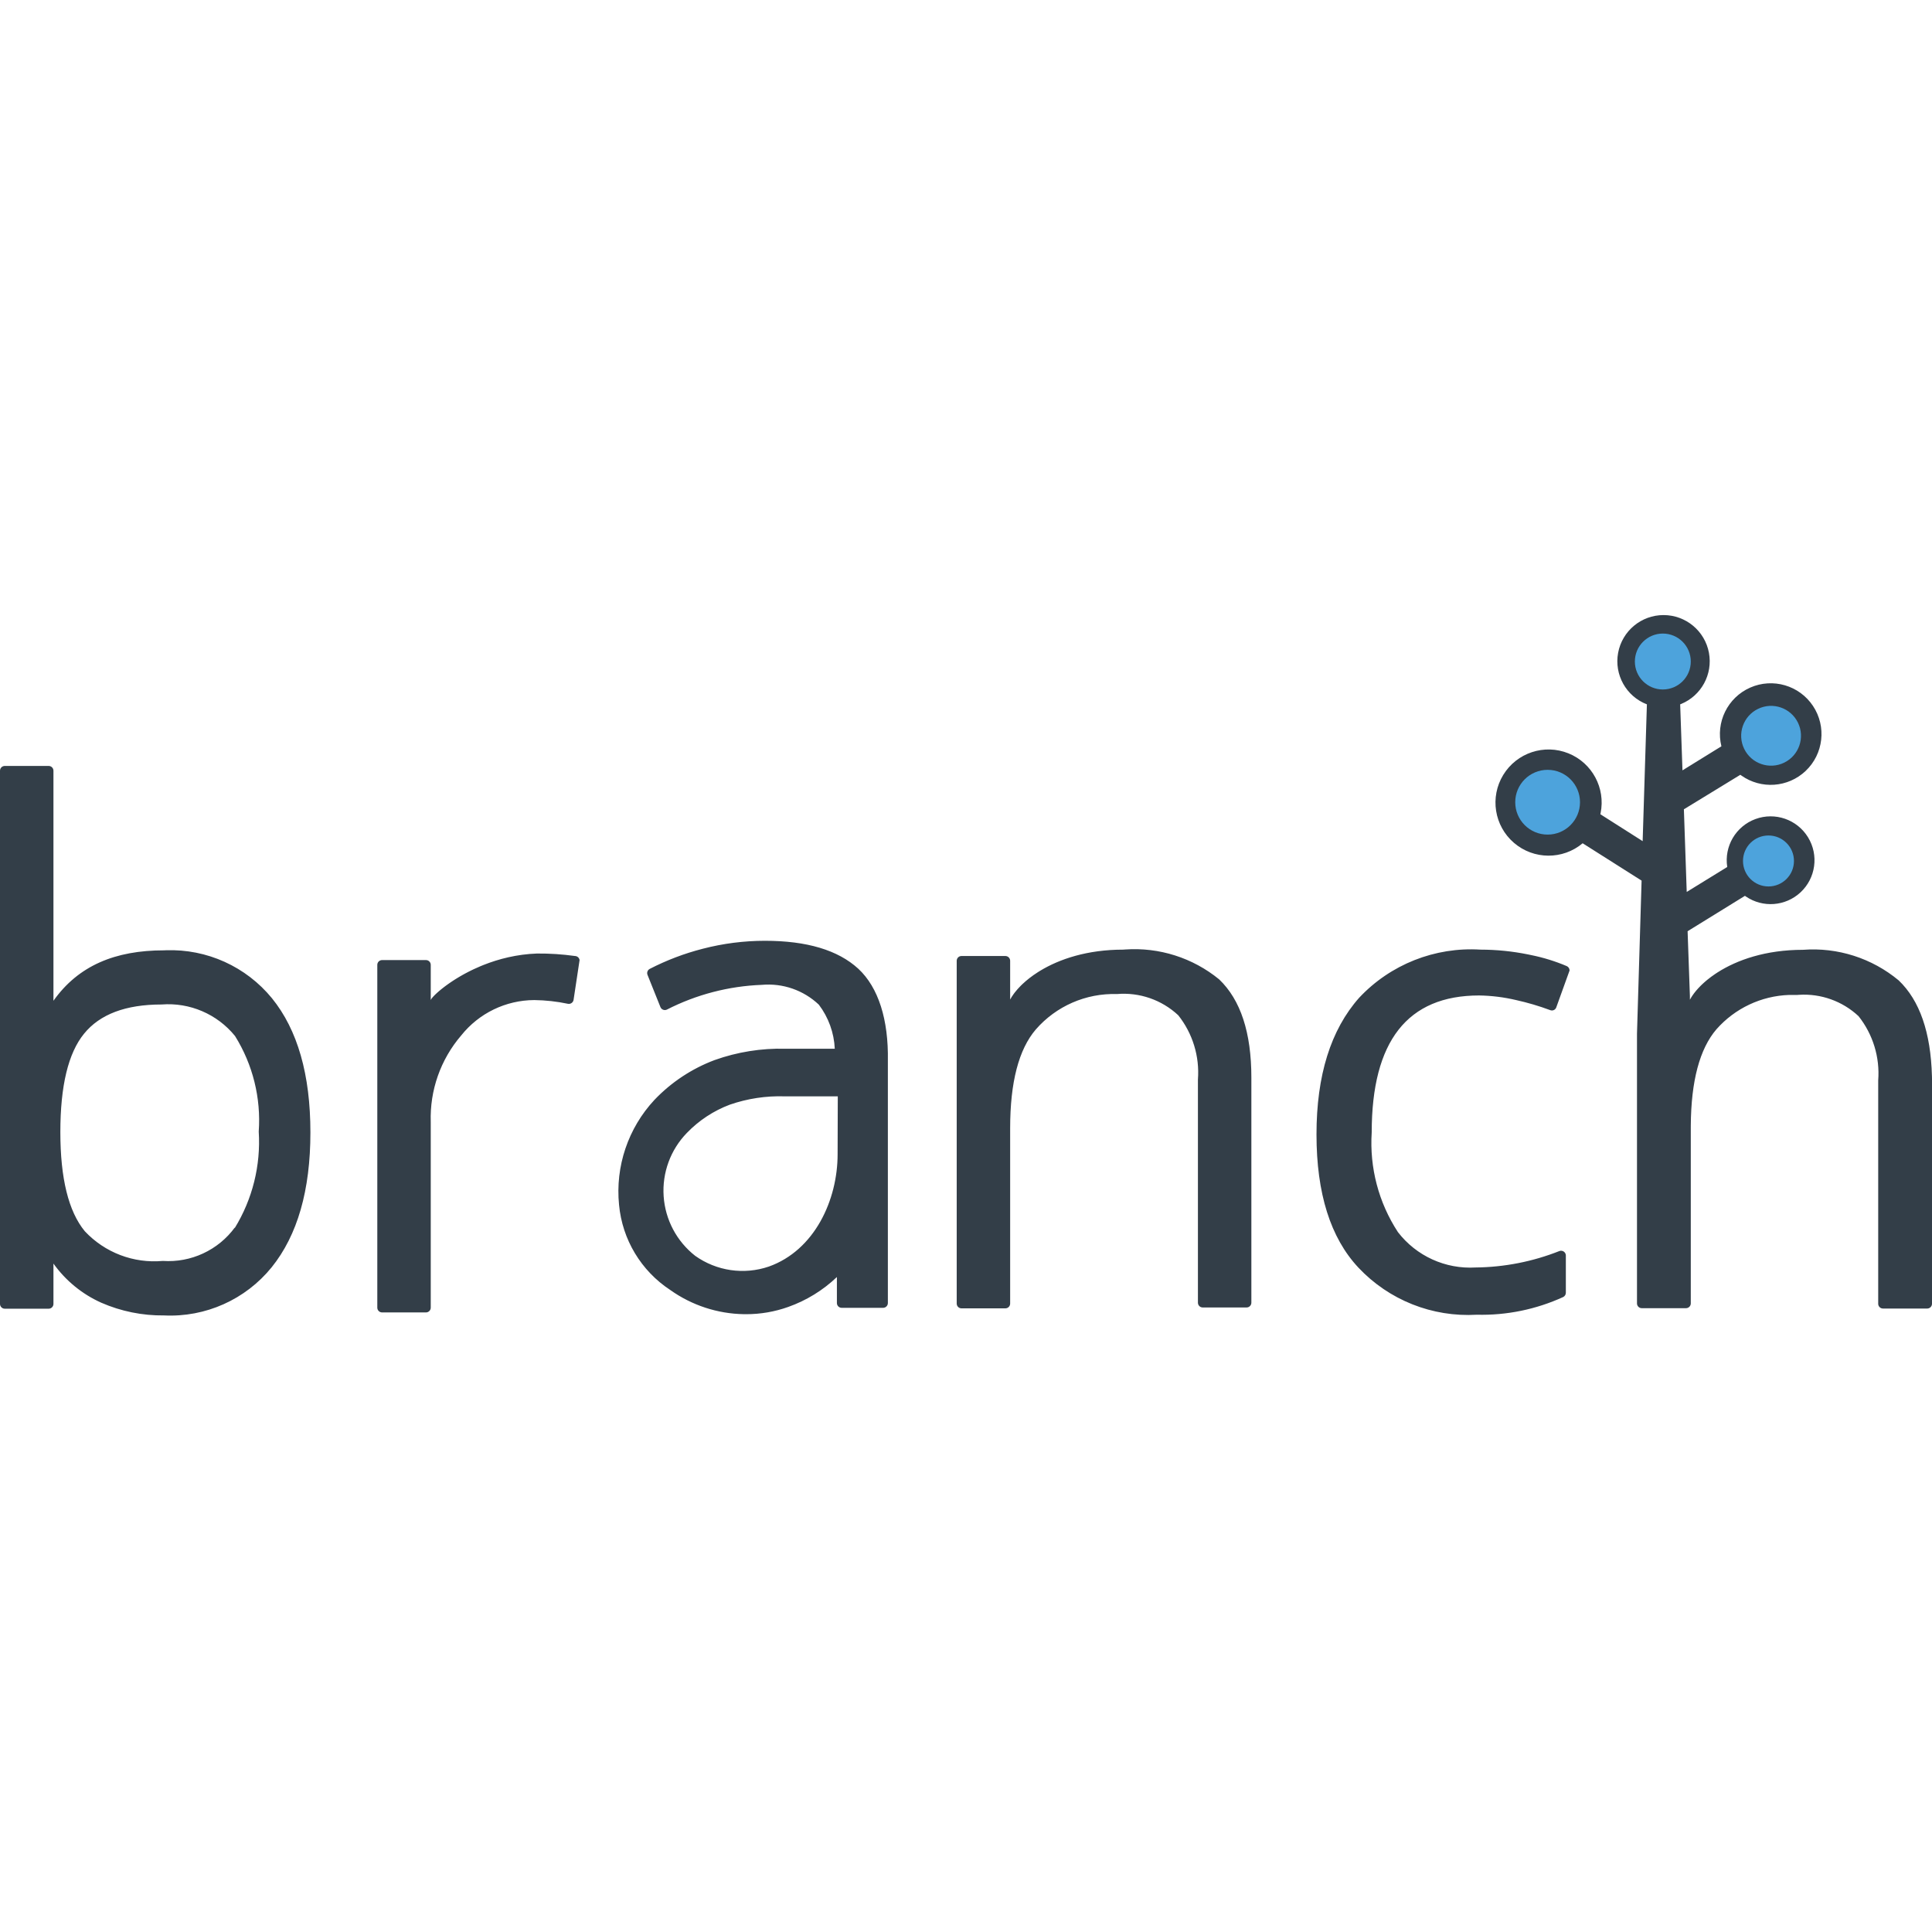 <?xml version="1.0" encoding="UTF-8"?>
<svg viewBox="0 0 512 186" version="1.1" xmlns="http://www.w3.org/2000/svg" preserveAspectRatio="xMidYMid" height="1em" width="1em">
  <g>
    <path d="M43.476,88.85 C30.531,88.85 20.776,92.883 14.164,102.216 L14.164,41.247 C14.164,40.548 13.597,39.981 12.897,39.981 L1.266,39.981 C0.567,39.981 0,40.548 0,41.247 L0,182.555 C0,183.254 0.567,183.821 1.266,183.821 L12.897,183.821 C13.597,183.821 14.164,183.254 14.164,182.555 L14.164,171.862 C17.392,176.378 21.762,179.955 26.826,182.227 C32.074,184.519 37.749,185.67 43.476,185.603 C54.47,186.134 65.059,181.397 71.99,172.847 C78.838,164.342 82.261,152.43 82.261,137.109 C82.261,121.789 78.869,109.939 72.084,101.56 C65.216,93.15 54.815,88.447 43.984,88.828 L43.476,88.85 Z M62.235,162.294 C57.808,168.32 50.607,171.664 43.147,171.158 C35.407,171.864 27.774,168.957 22.465,163.279 C18.15,158.027 15.993,149.272 15.993,137.016 C15.993,124.759 18.088,116.067 22.277,110.94 C26.467,105.781 33.314,103.201 42.819,103.201 C50.284,102.618 57.56,105.739 62.282,111.549 C66.999,119.116 69.199,127.981 68.567,136.875 C69.136,145.865 66.908,154.81 62.189,162.482 L62.235,162.294 Z M297.67,88.662 C288.158,88.662 280.778,91.149 275.63,94.277 L275.022,94.655 C273.432,95.671 272.07,96.745 270.941,97.817 L270.528,98.219 C269.926,98.821 269.397,99.42 268.942,100.005 L268.65,100.393 C268.275,100.906 267.959,101.408 267.701,101.888 L267.701,91.617 C267.701,90.918 267.134,90.351 266.435,90.351 L254.804,90.351 C254.105,90.351 253.538,90.918 253.538,91.617 L253.538,182.461 C253.538,183.16 254.105,183.727 254.804,183.727 L266.435,183.727 C267.134,183.727 267.701,183.16 267.701,182.461 L267.701,135.984 C267.701,123.821 269.968,115.098 274.502,109.814 C279.895,103.627 287.778,100.185 295.982,100.434 C301.959,99.917 307.875,101.963 312.256,106.062 C316.074,110.878 317.934,116.959 317.462,123.087 L317.462,182.227 C317.462,182.926 318.029,183.493 318.728,183.493 L330.359,183.493 C331.058,183.493 331.625,182.926 331.625,182.227 L331.625,122.571 C331.625,110.658 328.78,101.982 323.089,96.542 C316.098,90.826 307.195,87.998 298.199,88.622 L297.67,88.662 Z M360.187,101.419 C368.472,92.582 380.27,87.904 392.36,88.662 C396.584,88.668 400.796,89.093 404.934,89.931 L405.82,90.116 C409.036,90.768 412.179,91.742 415.2,93.024 C415.62,93.211 415.902,93.609 415.945,94.06 L415.95,94.197 L412.433,103.952 C412.327,104.267 412.097,104.526 411.796,104.668 C411.495,104.809 411.149,104.822 410.838,104.702 C407.886,103.603 404.862,102.709 401.787,102.029 C398.573,101.269 395.286,100.86 391.985,100.809 C373.006,100.809 363.517,112.909 363.517,137.109 C362.915,146.43 365.35,155.694 370.458,163.514 C375.341,169.86 383.053,173.373 391.047,172.894 C398.662,172.818 406.198,171.34 413.277,168.532 C413.661,168.396 414.087,168.453 414.421,168.686 C414.719,168.892 414.912,169.215 414.956,169.57 L414.965,169.705 L414.965,179.6 C414.962,180.078 414.69,180.513 414.262,180.726 C407.089,184.009 399.261,185.613 391.375,185.416 C379.585,186.111 368.093,181.542 359.999,172.941 C352.589,165.03 348.884,153.258 348.884,137.625 C348.884,121.992 352.652,109.924 360.187,101.419 Z M440.854,0 C446.749,0 451.807,4.203 452.887,9.999 C453.948,15.693 450.873,21.335 445.55,23.545 L445.262,23.66 L445.872,41.153 L456.19,34.775 C454.614,28.421 457.838,21.855 463.829,19.217 C469.821,16.579 476.841,18.633 480.464,24.085 C484.088,29.537 483.263,36.806 478.511,41.307 C473.842,45.73 466.711,46.223 461.486,42.528 L461.208,42.326 L446.247,51.471 L446.998,73.373 L457.737,66.76 C456.885,61.284 460.014,55.967 465.216,54.054 C470.417,52.142 476.246,54.165 479.144,58.889 C482.042,63.613 481.205,69.725 477.143,73.495 C473.159,77.193 467.159,77.631 462.689,74.588 L462.427,74.405 L447.232,83.785 L447.842,100.95 L447.842,101.935 C447.97,101.695 448.114,101.449 448.272,101.2 L448.52,100.822 C449.081,99.998 449.798,99.135 450.669,98.266 L451.081,97.864 C451.223,97.73 451.367,97.596 451.516,97.462 L451.972,97.061 L451.972,97.061 L452.45,96.661 C453.101,96.128 453.811,95.6 454.577,95.086 L455.163,94.702 C460.332,91.399 467.918,88.709 477.81,88.709 C487.001,88.013 496.101,90.923 503.183,96.823 C508.741,102.135 511.675,110.6 511.986,122.215 L512,122.852 L512,182.508 C512,183.164 511.502,183.703 510.863,183.768 L510.734,183.774 L499.009,183.774 C498.353,183.774 497.814,183.276 497.749,182.638 L497.743,182.508 L497.743,123.321 C498.215,117.193 496.355,111.113 492.537,106.297 C488.271,102.307 482.551,100.264 476.735,100.637 L476.31,100.669 L474.152,100.669 C466.749,100.92 459.776,104.212 454.877,109.767 C450.424,114.957 448.158,123.464 448.078,135.289 L448.076,135.937 L448.076,182.414 C448.076,183.07 447.578,183.609 446.939,183.674 L446.81,183.681 L435.085,183.681 C434.429,183.681 433.89,183.182 433.825,182.544 L433.819,182.414 L433.819,110.94 L435.038,70.372 L419.421,60.476 C414.14,64.9 406.431,64.85 401.209,60.356 C395.986,55.863 394.786,48.248 398.372,42.366 C401.959,36.484 409.278,34.064 415.664,36.649 C421.949,39.193 425.511,45.848 424.179,52.464 L424.111,52.784 L435.32,59.913 L436.445,23.66 C430.945,21.537 427.74,15.794 428.82,9.999 C429.9,4.203 434.958,0 440.854,0 Z M227.462,93.728 C222.084,88.788 213.83,86.318 202.699,86.318 C197.145,86.322 191.613,87.031 186.237,88.428 C181.361,89.676 176.642,91.47 172.167,93.775 C171.6,94.085 171.358,94.772 171.605,95.369 L175.028,103.905 C175.162,104.218 175.416,104.465 175.734,104.589 C176.052,104.712 176.406,104.702 176.717,104.561 C184.533,100.564 193.129,98.324 201.902,97.995 C207.455,97.502 212.954,99.415 217.003,103.248 C219.56,106.624 221.032,110.696 221.224,114.926 L208.139,114.926 C201.755,114.763 195.395,115.781 189.38,117.928 C183.337,120.198 177.886,123.806 173.434,128.48 C166.453,135.97 163.035,146.103 164.054,156.291 C164.906,165.481 169.894,173.783 177.608,178.85 C183.324,182.92 190.137,185.156 197.143,185.271 L197.728,185.275 C201.531,185.279 205.307,184.629 208.89,183.352 C213.699,181.647 218.093,178.946 221.787,175.426 L221.787,182.32 C221.787,183.02 222.354,183.587 223.053,183.587 L234.028,183.587 C234.727,183.587 235.294,183.02 235.294,182.32 L235.294,118.115 C235.482,107.235 232.808,98.699 227.462,93.728 Z M222.021,127.542 L221.975,142.878 C221.975,155.025 215.878,168.344 203.731,172.659 C197.146,174.899 189.885,173.835 184.221,169.798 C179.327,165.958 176.293,160.221 175.873,154.015 C175.452,147.809 177.685,141.715 182.016,137.25 C185.209,133.931 189.102,131.367 193.413,129.746 C198.084,128.129 203.011,127.382 207.952,127.542 L222.021,127.542 Z M152.376,90.351 C149.035,89.885 145.665,89.666 142.293,89.694 C136.98,89.889 132.186,91.117 128.122,92.732 L127.369,93.039 C126.749,93.298 126.146,93.566 125.563,93.84 L124.872,94.172 L124.872,94.172 L124.2,94.508 C124.089,94.564 123.98,94.621 123.871,94.678 L123.227,95.019 L123.227,95.019 L122.602,95.363 L122.602,95.363 L121.997,95.709 L121.997,95.709 L121.412,96.055 L121.412,96.055 L120.847,96.401 L120.847,96.401 L120.302,96.746 L120.302,96.746 L119.779,97.088 L119.779,97.088 L119.277,97.427 L119.277,97.427 L118.796,97.762 L118.796,97.762 L118.337,98.092 L118.337,98.092 L117.9,98.415 C117.829,98.469 117.759,98.522 117.69,98.575 L117.286,98.888 L117.286,98.888 L116.906,99.192 L116.906,99.192 L116.379,99.631 L116.379,99.631 L116.057,99.91 L116.057,99.91 L115.759,100.177 L115.759,100.177 L115.486,100.432 L115.486,100.432 L115.237,100.674 L115.237,100.674 L114.91,101.008 L114.91,101.008 L114.724,101.211 L114.724,101.211 L114.563,101.397 L114.563,101.397 L114.429,101.565 L114.429,101.565 L114.32,101.715 C114.21,101.878 114.153,102 114.153,102.076 L114.153,92.696 L114.153,92.696 C114.153,91.996 113.586,91.43 112.887,91.43 L101.256,91.43 C100.556,91.43 99.989,91.996 99.989,92.696 L99.989,183.54 C99.989,184.239 100.556,184.806 101.256,184.806 L112.887,184.806 C113.586,184.806 114.153,184.239 114.153,183.54 L114.153,134.342 C113.879,125.958 116.757,117.775 122.22,111.409 C126.922,105.51 134.045,102.06 141.589,102.029 C144.584,102.065 147.569,102.395 150.5,103.014 C150.836,103.082 151.186,103.011 151.469,102.816 C151.752,102.622 151.944,102.321 152.001,101.982 L153.595,91.43 C153.511,90.865 153.062,90.433 152.506,90.361 L152.376,90.351 Z" fill="#333E48"/>
    <path d="M440.666,19.72 C444.759,19.72 448.076,16.403 448.076,12.31 C448.076,8.218 444.759,4.9 440.666,4.9 C436.574,4.9 433.256,8.218 433.256,12.31 C433.256,16.403 436.574,19.72 440.666,19.72 Z M468.665,71.919 C472.395,71.919 475.419,68.896 475.419,65.166 C475.419,61.436 472.395,58.412 468.665,58.412 C464.935,58.412 461.912,61.436 461.912,65.166 C461.912,68.896 464.935,71.919 468.665,71.919 Z M472.825,39.114 C476.76,37.198 478.397,32.453 476.48,28.518 C474.563,24.583 469.819,22.946 465.883,24.863 C461.948,26.78 460.312,31.524 462.228,35.46 C464.145,39.395 468.889,41.031 472.825,39.114 Z M410.135,58.178 C414.875,58.178 418.717,54.335 418.717,49.595 C418.717,44.855 414.875,41.013 410.135,41.013 C405.395,41.013 401.552,44.855 401.552,49.595 C401.552,54.335 405.395,58.178 410.135,58.178 Z" fill="#4DA3DC"/>
  </g>
</svg>
